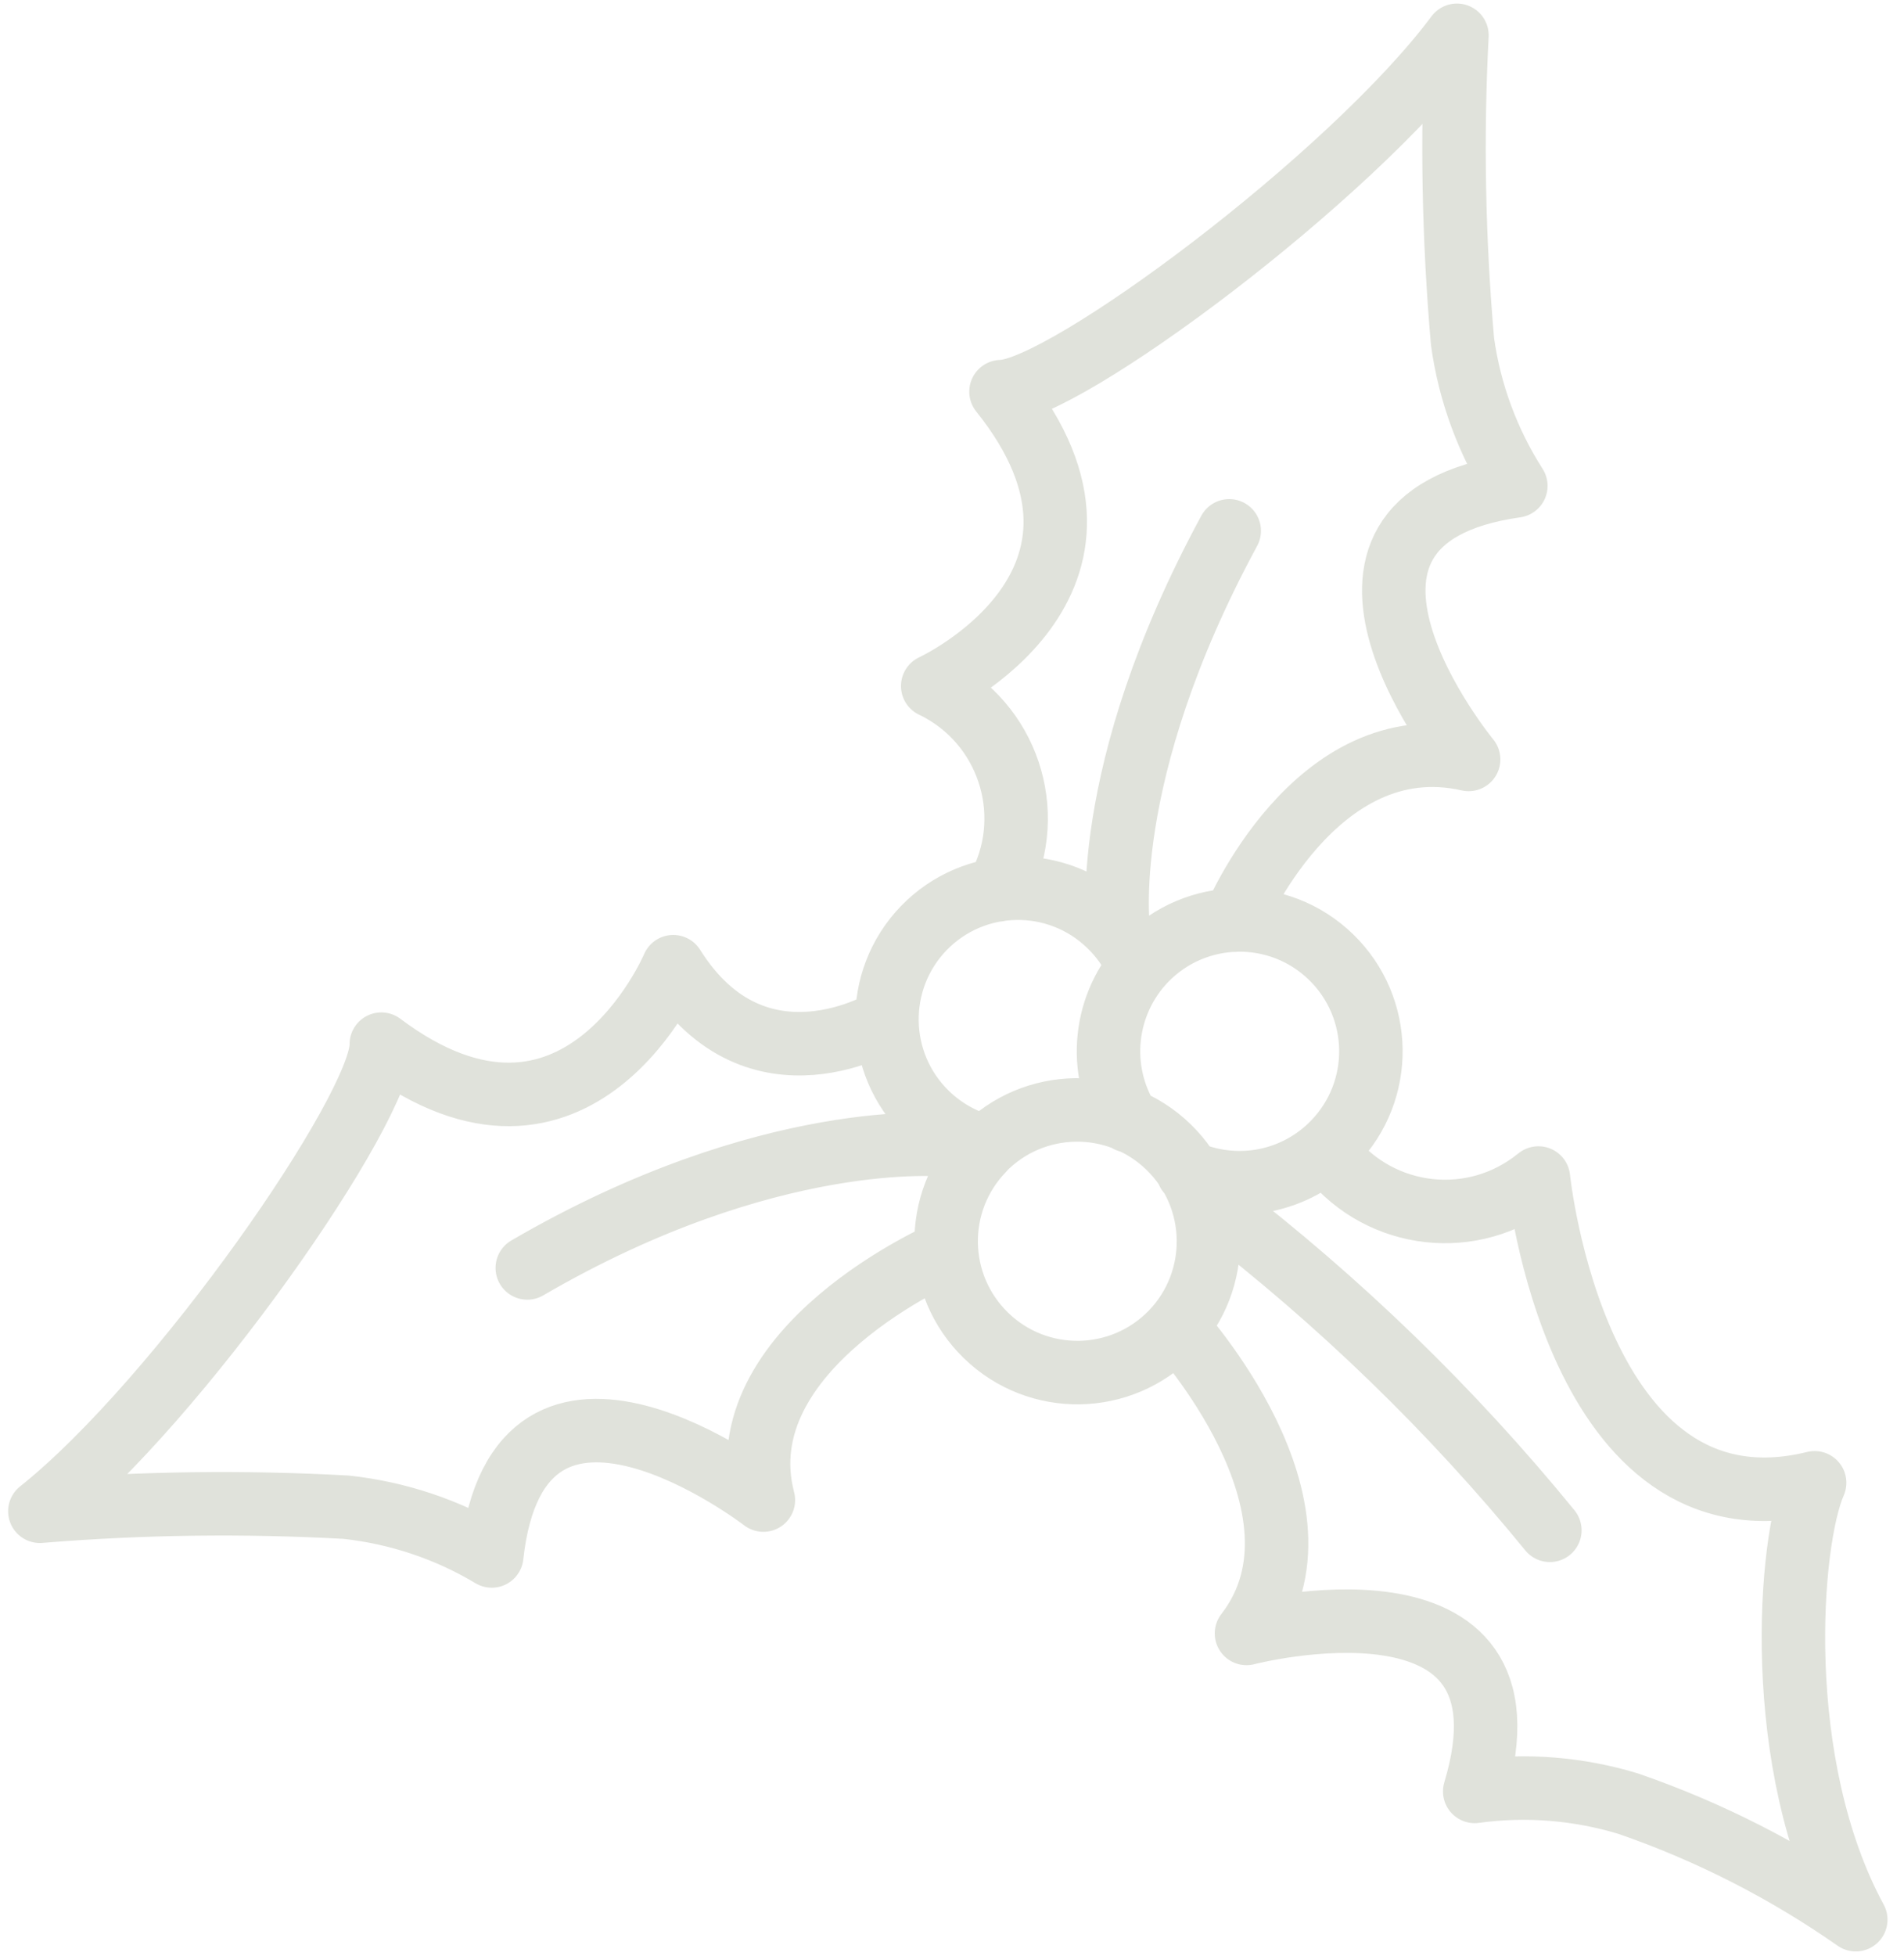 <svg width="75" height="77" viewBox="0 0 75 77" fill="none" xmlns="http://www.w3.org/2000/svg">
<path d="M44.45 44.13C43.19 42.11 43.47 39.5 45.12 37.79C47.11 35.74 50.38 35.69 52.43 37.68C54.48 39.67 54.53 42.94 52.54 44.99C51.05 46.53 48.77 46.99 46.8 46.15M38.83 45.15C37.96 44.93 37.16 44.48 36.51 43.85C34.46 41.86 34.41 38.59 36.39 36.54C38.38 34.49 41.65 34.44 43.7 36.43C44.19 36.9 44.58 37.46 44.85 38.09M39.29 35.04C40.85 32.26 39.85 28.74 37.07 27.18C36.96 27.12 36.85 27.06 36.74 27.01C36.74 27.01 45.49 22.98 39.43 15.42C41.92 15.38 53.21 7 57.39 1.39C57.18 5.41 57.26 9.44 57.61 13.45C57.89 15.47 58.61 17.41 59.71 19.13C50.11 20.49 57.85 29.9 57.85 29.9C51.8 28.52 48.61 36.23 48.61 36.23M44.06 36.68C44.06 36.68 43.17 30.59 48.42 20.9M52.24 45.31C54.11 47.89 57.72 48.47 60.31 46.6C60.41 46.53 60.5 46.45 60.6 46.38C60.6 46.38 62.07 60.7 71.48 58.38C70.47 60.65 69.77 69.44 73.1 75.58C70.34 73.65 67.32 72.11 64.13 71.01C62.18 70.42 60.12 70.25 58.09 70.53C60.89 61.25 49.1 64.31 49.1 64.31C52.9 59.4 46.35 52.25 46.35 52.25M47.91 47.51C52.77 51.24 57.18 55.51 61.05 60.25M34.93 40.15C34.93 40.15 29.82 43.31 26.52 38.06C26.52 38.06 22.77 46.93 15.02 41.11C15.06 43.6 7.04 55.15 1.57 59.5C5.58 59.17 9.61 59.12 13.63 59.34C15.66 59.56 17.62 60.21 19.37 61.26C20.43 51.63 30.07 59.06 30.07 59.06C28.5 53.06 37.25 49.29 37.25 49.29M37.22 45.08C37.22 45.08 30.3 44.37 20.77 49.92M38.72 45.27C40.71 43.22 43.98 43.17 46.03 45.16C48.08 47.15 48.13 50.42 46.15 52.47C44.16 54.52 40.89 54.57 38.84 52.58C36.79 50.59 36.74 47.32 38.73 45.27H38.72Z" stroke="#E0E2DB" stroke-width="2.5" stroke-linecap="round" stroke-linejoin="round"/>
</svg>

